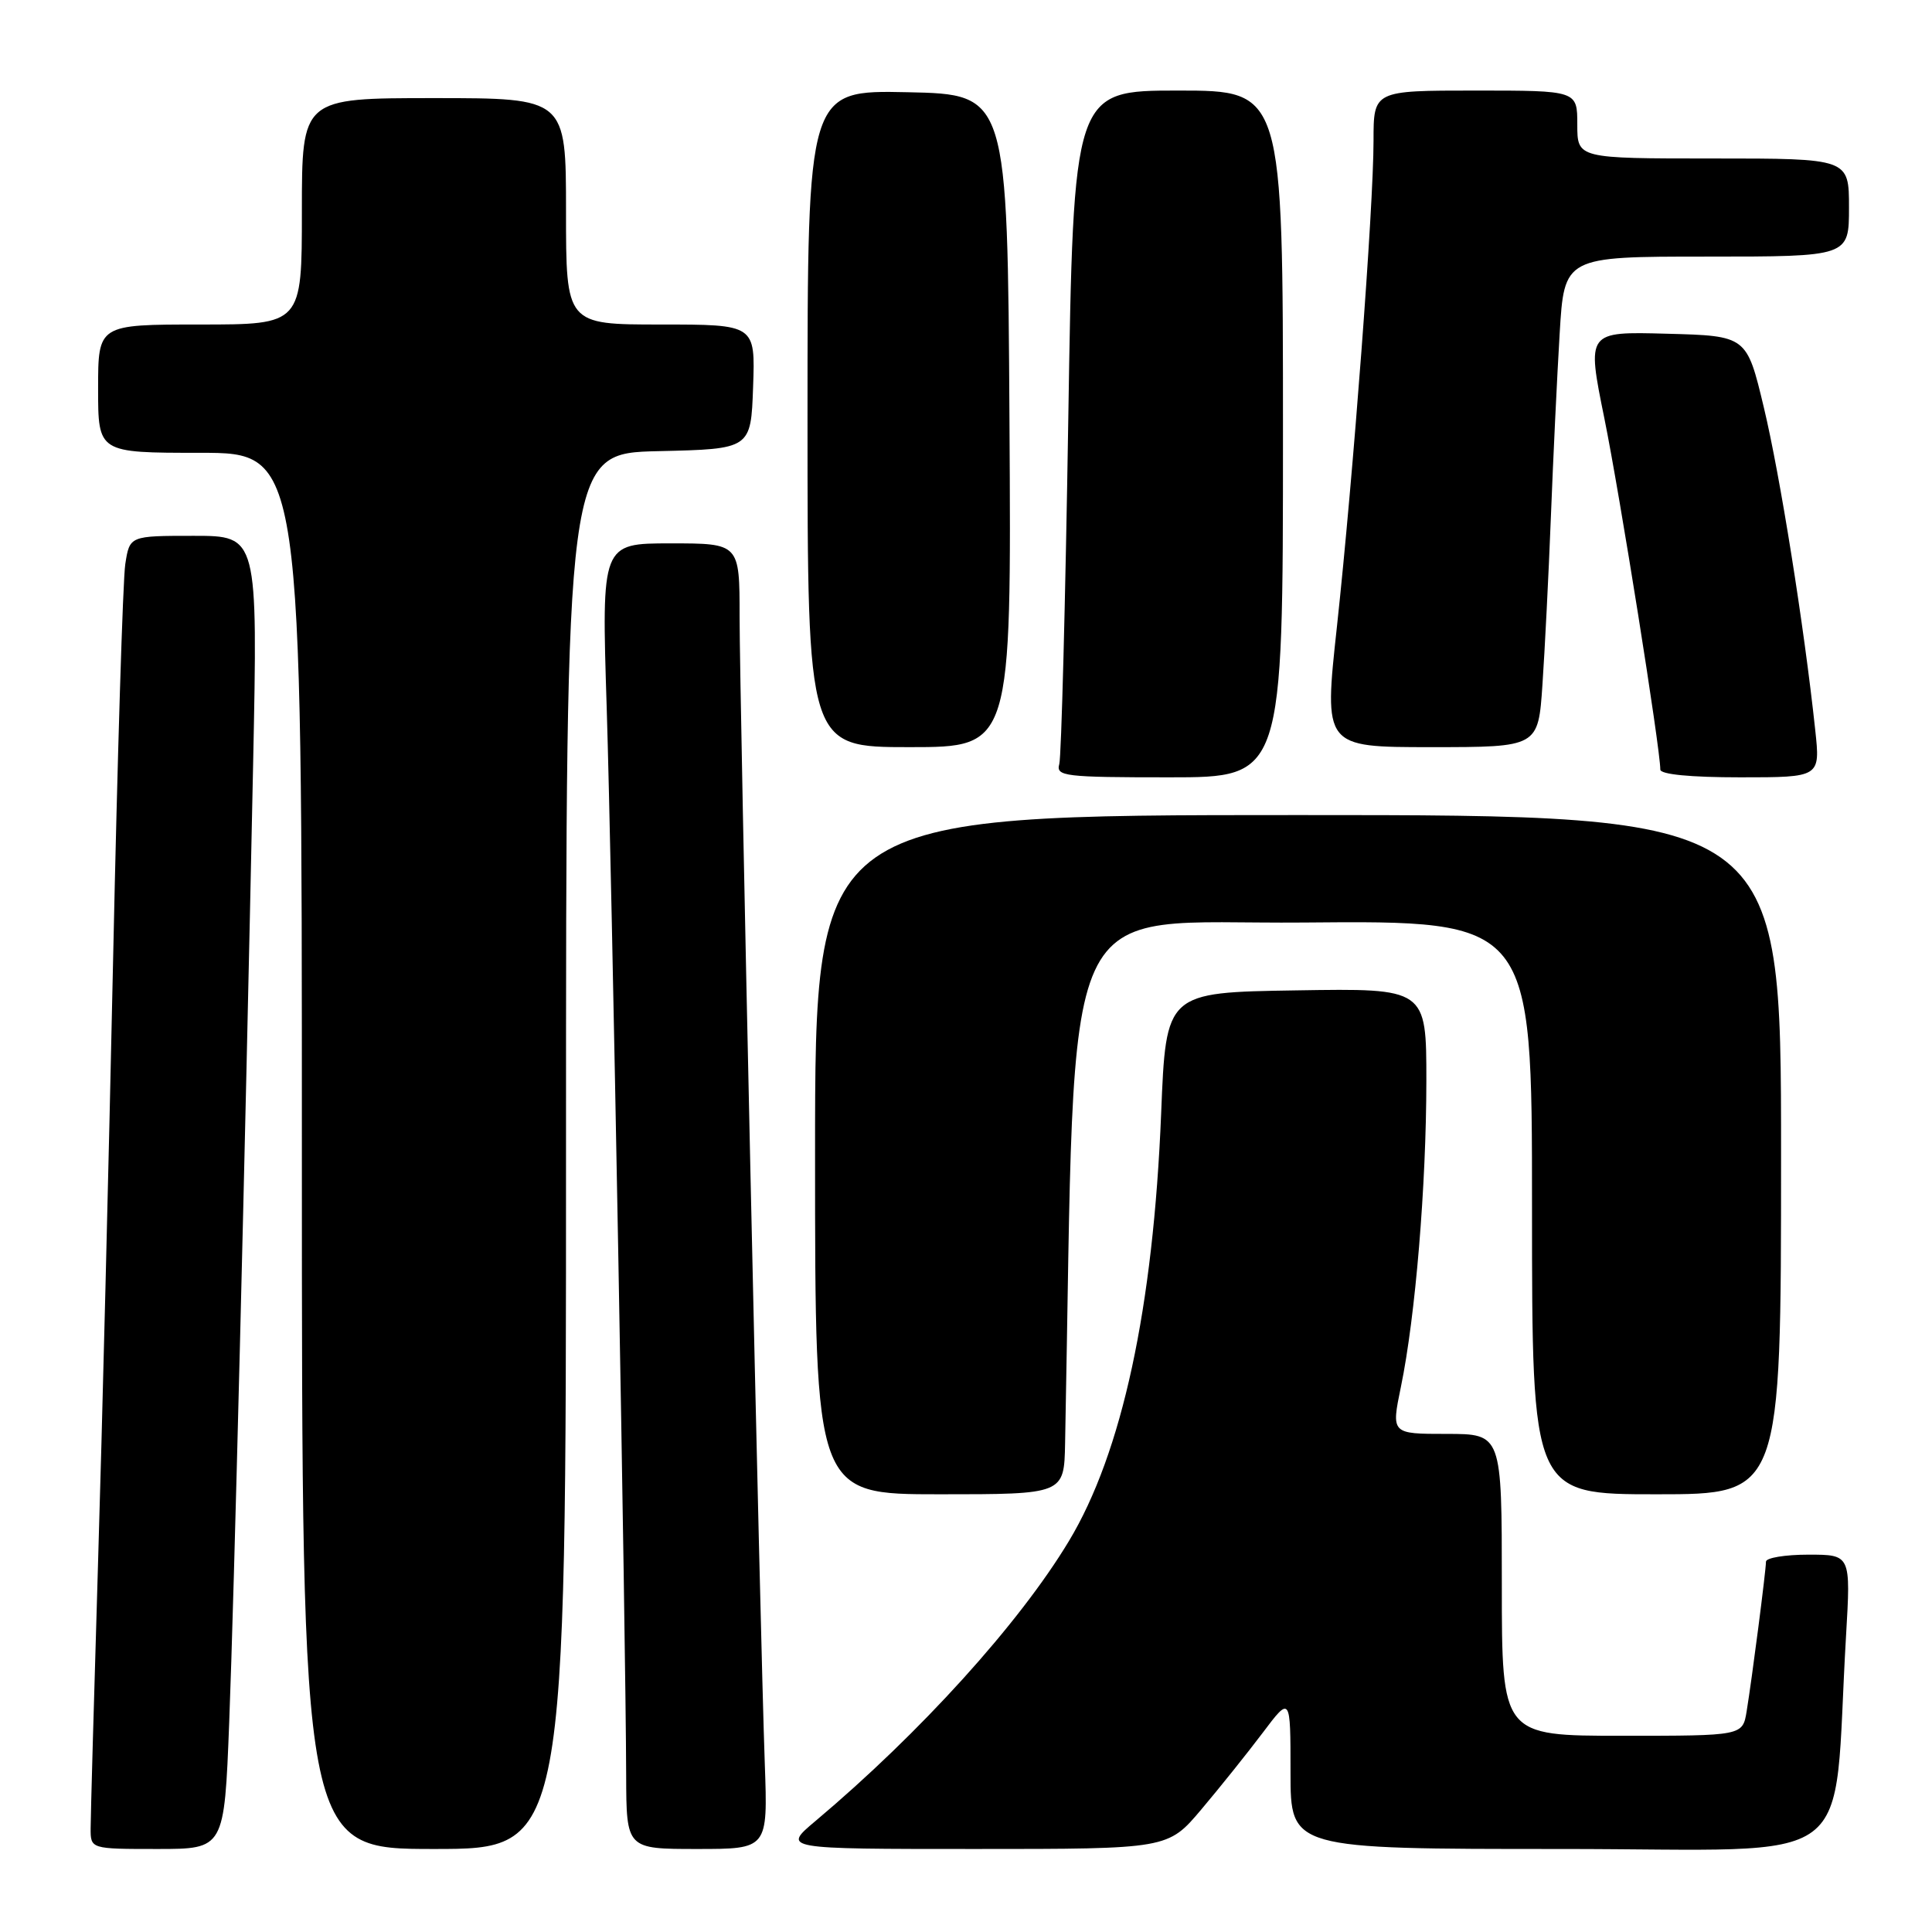 <?xml version="1.0" encoding="UTF-8" standalone="no"?>
<!DOCTYPE svg PUBLIC "-//W3C//DTD SVG 1.1//EN" "http://www.w3.org/Graphics/SVG/1.1/DTD/svg11.dtd" >
<svg xmlns="http://www.w3.org/2000/svg" xmlns:xlink="http://www.w3.org/1999/xlink" version="1.1" viewBox="0 0 256 256">
 <g >
 <path fill="currentColor"
d=" M 30.37 228.25 C 31.03 211.14 32.42 155.43 33.54 101.25 C 34.16 71.00 34.16 71.00 25.67 71.00 C 17.18 71.00 17.18 71.00 16.60 74.75 C 16.28 76.81 15.56 100.33 14.99 127.00 C 14.42 153.68 13.52 189.90 12.98 207.50 C 12.45 225.10 12.01 240.74 12.01 242.25 C 12.00 245.00 12.00 245.00 20.86 245.00 C 29.72 245.00 29.72 245.00 30.37 228.25 Z  M 75.00 152.53 C 75.00 60.06 75.00 60.06 87.25 59.78 C 99.50 59.50 99.50 59.50 99.79 51.25 C 100.08 43.00 100.08 43.00 87.54 43.00 C 75.00 43.00 75.00 43.00 75.00 28.00 C 75.00 13.00 75.00 13.00 57.50 13.00 C 40.00 13.00 40.00 13.00 40.00 28.00 C 40.00 43.00 40.00 43.00 26.50 43.00 C 13.00 43.00 13.00 43.00 13.00 51.50 C 13.00 60.00 13.00 60.00 26.50 60.00 C 40.00 60.00 40.00 60.00 40.00 152.50 C 40.00 245.00 40.00 245.00 57.50 245.00 C 75.00 245.00 75.00 245.00 75.00 152.53 Z  M 101.34 233.75 C 100.71 216.11 98.00 92.51 98.00 81.70 C 98.00 72.00 98.00 72.00 88.85 72.00 C 79.70 72.00 79.70 72.00 80.39 93.75 C 81.07 115.41 82.92 216.69 82.97 235.25 C 83.00 245.00 83.00 245.00 92.37 245.00 C 101.74 245.00 101.74 245.00 101.34 233.75 Z  M 159.19 239.75 C 161.63 236.86 165.28 232.30 167.31 229.61 C 171.00 224.71 171.00 224.71 171.00 234.86 C 171.00 245.00 171.00 245.00 206.89 245.00 C 247.16 245.00 242.75 248.31 244.61 216.75 C 245.24 206.00 245.24 206.00 239.62 206.00 C 236.53 206.00 234.00 206.42 234.00 206.93 C 234.00 208.10 232.15 222.42 231.44 226.75 C 230.91 230.00 230.91 230.00 214.95 230.00 C 199.00 230.00 199.00 230.00 199.00 210.00 C 199.00 190.00 199.00 190.00 191.67 190.00 C 184.34 190.00 184.34 190.00 185.63 183.75 C 187.55 174.47 188.99 157.10 189.00 143.23 C 189.00 130.95 189.00 130.95 171.75 131.23 C 154.50 131.50 154.50 131.50 153.86 147.50 C 152.82 173.31 148.68 192.51 141.63 204.21 C 135.05 215.14 121.94 229.61 108.07 241.28 C 103.64 245.00 103.64 245.00 129.20 245.00 C 154.76 245.00 154.76 245.00 159.19 239.75 Z  M 141.13 191.25 C 142.61 115.96 139.60 122.53 172.75 122.24 C 203.00 121.97 203.00 121.97 203.00 159.99 C 203.00 198.00 203.00 198.00 219.50 198.00 C 236.00 198.00 236.00 198.00 236.00 153.00 C 236.00 108.00 236.00 108.00 172.00 108.00 C 108.00 108.00 108.00 108.00 108.00 153.00 C 108.00 198.00 108.00 198.00 124.50 198.00 C 141.00 198.00 141.00 198.00 141.13 191.25 Z  M 170.00 57.50 C 170.00 12.00 170.00 12.00 156.12 12.00 C 142.24 12.00 142.24 12.00 141.55 55.75 C 141.17 79.81 140.63 100.29 140.36 101.25 C 139.90 102.86 141.06 103.00 154.93 103.00 C 170.00 103.00 170.00 103.00 170.00 57.50 Z  M 240.53 96.75 C 239.05 82.92 235.87 62.97 233.72 54.00 C 231.45 44.50 231.45 44.50 220.85 44.22 C 210.25 43.93 210.25 43.93 212.58 55.40 C 214.63 65.48 220.00 99.19 220.00 101.97 C 220.00 102.61 223.98 103.00 230.60 103.00 C 241.20 103.00 241.20 103.00 240.53 96.75 Z  M 133.76 55.75 C 133.50 12.50 133.50 12.50 120.25 12.22 C 107.00 11.94 107.00 11.94 107.00 55.47 C 107.00 99.00 107.00 99.00 120.51 99.00 C 134.02 99.00 134.02 99.00 133.76 55.75 Z  M 204.38 90.75 C 204.69 86.21 205.20 76.20 205.50 68.50 C 205.80 60.80 206.32 49.89 206.66 44.25 C 207.27 34.00 207.27 34.00 226.14 34.00 C 245.00 34.00 245.00 34.00 245.00 27.50 C 245.00 21.00 245.00 21.00 227.00 21.00 C 209.00 21.00 209.00 21.00 209.00 16.50 C 209.00 12.00 209.00 12.00 195.50 12.00 C 182.00 12.00 182.00 12.00 182.00 18.65 C 182.00 27.44 179.32 63.00 177.15 83.03 C 175.41 99.00 175.41 99.00 189.62 99.00 C 203.82 99.00 203.82 99.00 204.38 90.75 Z "/>
</g>
</svg>